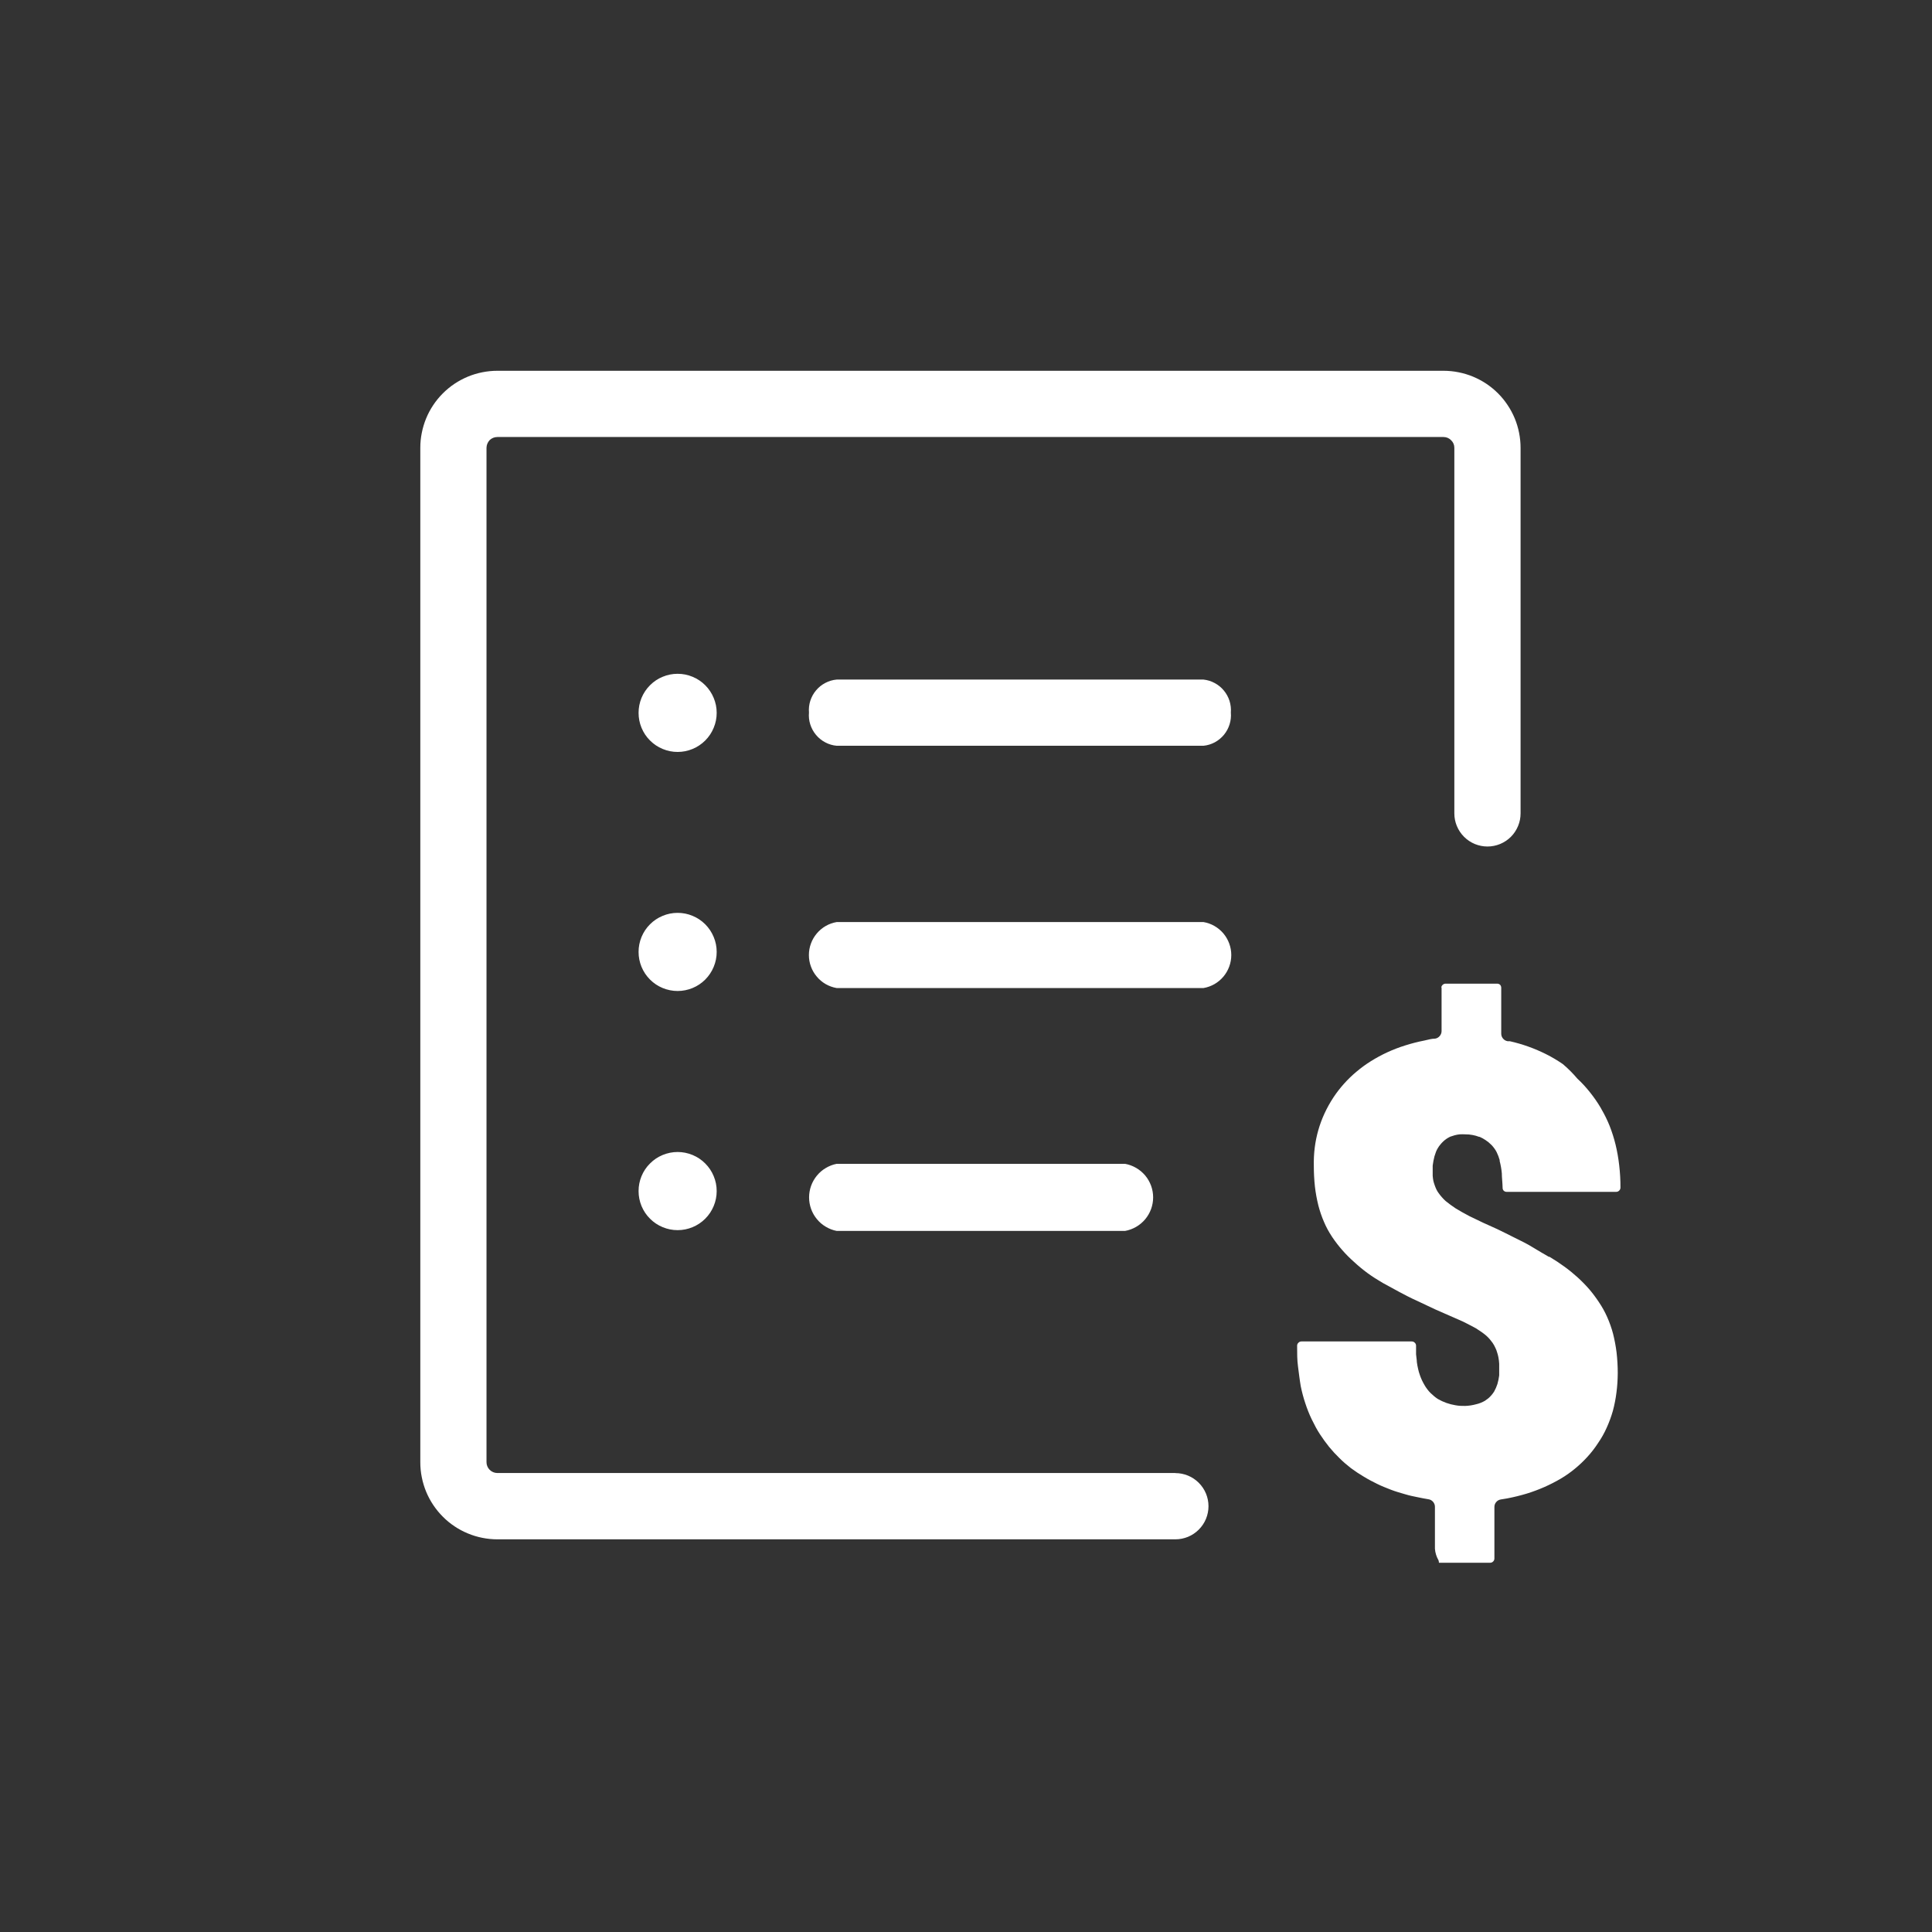 <svg xmlns="http://www.w3.org/2000/svg" xmlns:xlink="http://www.w3.org/1999/xlink" width="256"
    zoomAndPan="magnify" viewBox="0 0 192 192" height="256"
    preserveAspectRatio="xMidYMid meet" version="1.0">
    <rect x="0" y="0" width="192" height="192" fill="#333333" stroke="none"/>
    <defs>
        <clipPath id="ea26cecf26">
            <path
                d="M 41.766 36.848 L 161.016 36.848 L 161.016 155.348 L 41.766 155.348 Z M 41.766 36.848 "
                clip-rule="nonzero" />
        </clipPath>
    </defs>
    <g clip-path="url(#ea26cecf26)">
        <path fill="#ffffff"
            d="M 83.148 98.191 C 82.762 98.125 82.398 97.992 82.059 97.801 C 81.719 97.605 81.422 97.355 81.172 97.055 C 80.918 96.754 80.723 96.422 80.59 96.055 C 80.453 95.684 80.387 95.305 80.387 94.91 C 80.387 94.52 80.453 94.141 80.59 93.77 C 80.723 93.402 80.918 93.066 81.172 92.766 C 81.422 92.469 81.719 92.219 82.059 92.023 C 82.398 91.828 82.762 91.699 83.148 91.633 L 119.602 91.633 C 119.988 91.699 120.352 91.828 120.691 92.023 C 121.031 92.219 121.328 92.469 121.582 92.766 C 121.832 93.066 122.027 93.402 122.16 93.77 C 122.297 94.141 122.363 94.52 122.363 94.91 C 122.363 95.305 122.297 95.684 122.16 96.055 C 122.027 96.422 121.832 96.754 121.582 97.055 C 121.328 97.355 121.031 97.605 120.691 97.801 C 120.352 97.992 119.988 98.125 119.602 98.191 Z M 143.262 98.094 L 143.262 102.461 C 143.262 102.648 143.199 102.816 143.078 102.957 C 142.957 103.102 142.805 103.188 142.621 103.219 C 142.273 103.219 141.922 103.324 141.574 103.402 C 140.914 103.531 140.27 103.695 139.633 103.898 C 138.434 104.273 137.301 104.793 136.234 105.461 C 135.734 105.773 135.258 106.121 134.809 106.5 C 134.367 106.867 133.957 107.266 133.574 107.691 C 133.184 108.125 132.828 108.586 132.508 109.07 C 131.16 111.133 130.512 113.398 130.566 115.863 C 130.566 116.555 130.602 117.242 130.676 117.93 C 130.75 118.559 130.863 119.18 131.016 119.793 C 131.16 120.355 131.348 120.902 131.578 121.434 C 131.789 121.934 132.047 122.41 132.344 122.859 L 132.402 122.949 C 133.016 123.855 133.734 124.676 134.555 125.402 C 134.984 125.801 135.438 126.172 135.906 126.52 C 136.391 126.871 136.891 127.191 137.41 127.492 C 138.469 128.062 139.68 128.762 140.766 129.246 L 142.621 130.121 L 145.379 131.332 C 145.844 131.566 146.23 131.762 146.688 132.012 L 147.258 132.391 C 147.426 132.508 147.57 132.625 147.695 132.73 C 147.828 132.848 147.953 132.973 148.066 133.109 L 148.336 133.457 C 148.445 133.617 148.539 133.785 148.617 133.965 C 148.684 134.094 148.734 134.23 148.773 134.371 C 148.832 134.539 148.875 134.711 148.91 134.887 C 148.949 135.098 148.977 135.312 148.988 135.527 C 148.988 135.758 148.988 135.992 148.988 136.227 L 148.988 136.691 C 148.949 136.98 148.891 137.266 148.812 137.543 C 148.727 137.805 148.617 138.055 148.484 138.293 C 148.324 138.543 148.137 138.766 147.91 138.961 L 147.578 139.203 C 147.301 139.367 147.004 139.484 146.688 139.555 C 146.336 139.652 145.977 139.707 145.609 139.719 C 145.25 139.719 145 139.719 144.641 139.652 C 144.02 139.551 143.438 139.344 142.895 139.031 C 142.77 138.949 142.648 138.863 142.535 138.766 L 142.176 138.445 C 142.059 138.332 141.953 138.211 141.855 138.078 C 141.75 137.945 141.656 137.805 141.574 137.66 C 141.484 137.504 141.387 137.332 141.312 137.168 C 141.234 137 141.164 136.828 141.105 136.652 C 141.035 136.457 140.977 136.262 140.934 136.059 C 140.879 135.828 140.836 135.598 140.805 135.359 C 140.805 135.129 140.746 134.867 140.727 134.594 C 140.727 134.305 140.727 134.023 140.727 133.742 C 140.727 133.621 140.688 133.523 140.602 133.441 C 140.516 133.352 140.414 133.312 140.293 133.312 L 129.336 133.312 C 129.219 133.312 129.117 133.355 129.035 133.441 C 128.949 133.52 128.906 133.621 128.906 133.742 C 128.906 134.488 128.906 135.176 128.996 135.816 C 129.082 136.457 129.152 137.098 129.266 137.758 C 129.383 138.336 129.535 138.906 129.723 139.465 C 129.895 139.992 130.098 140.508 130.336 141.008 L 130.395 141.125 C 130.625 141.602 130.887 142.098 131.168 142.523 C 131.453 142.961 131.754 143.379 132.082 143.785 C 132.402 144.176 132.746 144.551 133.109 144.902 C 133.457 145.25 133.828 145.57 134.215 145.871 L 134.305 145.938 C 134.699 146.23 135.105 146.496 135.527 146.746 C 135.953 147.008 136.391 147.238 136.848 147.461 C 137.301 147.688 137.75 147.859 138.227 148.047 C 138.699 148.23 139.195 148.367 139.652 148.5 C 140.105 148.637 140.418 148.695 140.797 148.773 C 141.176 148.852 141.594 148.938 141.961 148.996 C 142.145 149.023 142.297 149.109 142.418 149.25 C 142.539 149.395 142.602 149.559 142.602 149.742 L 142.602 153.918 C 142.633 154.316 142.75 154.695 142.949 155.043 C 143.027 155.188 142.949 155.305 143.039 155.305 L 148.074 155.305 C 148.195 155.309 148.301 155.266 148.387 155.18 C 148.473 155.094 148.516 154.988 148.512 154.867 L 148.512 149.762 C 148.512 149.578 148.57 149.414 148.691 149.273 C 148.809 149.133 148.961 149.047 149.141 149.016 L 149.781 148.91 C 150.438 148.785 151.086 148.625 151.723 148.434 C 152.914 148.066 154.047 147.57 155.121 146.938 C 155.605 146.652 156.066 146.328 156.5 145.969 C 156.945 145.605 157.363 145.211 157.75 144.785 C 158.145 144.355 158.5 143.895 158.816 143.406 C 159.148 142.926 159.434 142.418 159.672 141.883 C 159.918 141.34 160.121 140.785 160.285 140.215 C 160.445 139.613 160.566 139.004 160.641 138.391 C 160.727 137.746 160.766 137.098 160.77 136.449 C 160.77 135.762 160.73 135.082 160.652 134.398 C 160.574 133.773 160.457 133.156 160.305 132.547 C 160.152 131.969 159.953 131.41 159.711 130.867 C 159.488 130.367 159.223 129.887 158.914 129.43 C 158.617 128.977 158.293 128.543 157.945 128.133 C 157.574 127.707 157.18 127.305 156.762 126.926 C 156.348 126.551 155.914 126.199 155.461 125.871 C 154.996 125.531 154.488 125.199 153.984 124.898 L 153.918 124.898 C 153.402 124.598 152.859 124.289 152.277 123.93 C 151.695 123.57 151.211 123.348 150.57 123.027 C 149.93 122.707 149.395 122.434 148.805 122.152 C 147.832 121.727 146.941 121.309 146.016 120.852 L 145.27 120.445 L 144.641 120.074 C 144.262 119.812 144.02 119.648 143.668 119.359 C 143.406 119.121 143.176 118.859 142.969 118.57 C 142.879 118.449 142.801 118.32 142.738 118.184 C 142.676 118.051 142.621 117.914 142.574 117.777 C 142.523 117.637 142.48 117.492 142.445 117.348 C 142.414 117.184 142.391 117.016 142.379 116.844 L 142.379 115.836 C 142.418 115.523 142.477 115.215 142.555 114.914 L 142.707 114.465 C 142.758 114.336 142.82 114.207 142.895 114.09 C 142.965 113.969 143.043 113.855 143.137 113.75 C 143.32 113.52 143.531 113.32 143.777 113.156 C 143.887 113.086 144.004 113.02 144.125 112.961 L 144.543 112.828 C 144.711 112.781 144.883 112.746 145.059 112.73 C 145.246 112.719 145.434 112.719 145.621 112.73 C 145.867 112.727 146.113 112.75 146.355 112.797 C 146.578 112.84 146.789 112.898 146.996 112.98 L 147.047 112.98 C 147.258 113.07 147.457 113.18 147.648 113.312 C 147.844 113.441 148.027 113.59 148.191 113.758 L 148.25 113.816 C 148.441 114.02 148.605 114.246 148.734 114.496 C 148.859 114.75 148.957 115.012 149.035 115.281 L 149.035 115.379 C 149.141 115.781 149.211 116.188 149.25 116.602 C 149.25 117.027 149.316 117.516 149.328 118.039 C 149.324 118.145 149.359 118.238 149.426 118.32 C 149.508 118.402 149.605 118.445 149.727 118.445 L 160.613 118.445 C 160.73 118.445 160.832 118.402 160.914 118.32 C 161 118.234 161.043 118.129 161.039 118.008 C 161.043 117.273 161 116.539 160.914 115.805 C 160.836 115.117 160.719 114.434 160.555 113.758 C 160.402 113.125 160.203 112.504 159.965 111.895 C 159.734 111.32 159.461 110.762 159.148 110.227 L 159.082 110.102 C 158.762 109.559 158.406 109.047 158.012 108.555 C 157.629 108.07 157.215 107.617 156.762 107.199 C 156.32 106.676 155.836 106.191 155.316 105.75 C 154.793 105.391 154.25 105.066 153.684 104.781 C 152.52 104.195 151.305 103.758 150.035 103.473 L 149.82 103.473 C 149.641 103.441 149.488 103.355 149.371 103.215 C 149.25 103.07 149.191 102.91 149.191 102.723 L 149.191 98.164 C 149.191 98.059 149.156 97.965 149.094 97.883 C 149.008 97.797 148.906 97.754 148.785 97.754 L 143.668 97.754 C 143.547 97.754 143.445 97.797 143.359 97.883 C 143.273 97.965 143.234 98.066 143.23 98.184 Z M 116.805 146.395 C 117.242 146.395 117.664 146.48 118.066 146.645 C 118.469 146.812 118.824 147.051 119.133 147.359 C 119.441 147.668 119.68 148.023 119.848 148.426 C 120.012 148.828 120.098 149.25 120.098 149.684 C 120.098 150.121 120.012 150.543 119.848 150.945 C 119.68 151.348 119.441 151.703 119.133 152.012 C 118.824 152.32 118.469 152.559 118.066 152.727 C 117.664 152.891 117.242 152.977 116.805 152.977 L 49.426 152.977 C 48.922 152.977 48.426 152.926 47.934 152.828 C 47.438 152.73 46.961 152.586 46.496 152.391 C 46.031 152.199 45.59 151.965 45.172 151.684 C 44.754 151.406 44.367 151.09 44.012 150.73 C 43.656 150.375 43.34 149.988 43.059 149.57 C 42.781 149.152 42.543 148.711 42.352 148.25 C 42.16 147.785 42.016 147.305 41.918 146.812 C 41.816 146.32 41.77 145.82 41.77 145.316 L 41.77 44.504 C 41.77 44.004 41.816 43.504 41.918 43.012 C 42.016 42.52 42.16 42.039 42.352 41.574 C 42.543 41.109 42.781 40.668 43.059 40.25 C 43.34 39.832 43.656 39.445 44.012 39.09 C 44.367 38.734 44.754 38.418 45.172 38.137 C 45.59 37.859 46.031 37.625 46.496 37.43 C 46.961 37.238 47.438 37.094 47.934 36.996 C 48.426 36.898 48.922 36.848 49.426 36.848 L 143.457 36.848 C 143.957 36.848 144.457 36.898 144.949 36.996 C 145.441 37.094 145.922 37.238 146.387 37.43 C 146.852 37.625 147.293 37.859 147.711 38.137 C 148.129 38.418 148.516 38.734 148.871 39.09 C 149.227 39.445 149.543 39.832 149.82 40.25 C 150.102 40.668 150.336 41.109 150.531 41.574 C 150.723 42.039 150.867 42.52 150.965 43.012 C 151.062 43.504 151.113 44.004 151.113 44.504 L 151.113 80.832 C 151.113 81.266 151.031 81.688 150.863 82.09 C 150.695 82.492 150.461 82.852 150.152 83.16 C 149.844 83.469 149.484 83.707 149.082 83.875 C 148.68 84.039 148.258 84.125 147.824 84.125 C 147.387 84.125 146.965 84.039 146.562 83.875 C 146.16 83.707 145.805 83.469 145.496 83.16 C 145.188 82.852 144.949 82.492 144.781 82.09 C 144.613 81.688 144.531 81.266 144.531 80.832 L 144.531 44.504 C 144.531 44.207 144.422 43.957 144.211 43.75 C 144.004 43.539 143.75 43.434 143.457 43.43 L 49.426 43.43 C 49.133 43.434 48.875 43.535 48.66 43.738 C 48.461 43.957 48.355 44.211 48.348 44.504 L 48.348 145.309 C 48.348 145.453 48.375 145.59 48.43 145.719 C 48.484 145.852 48.562 145.969 48.664 146.07 C 48.766 146.172 48.883 146.25 49.016 146.305 C 49.145 146.359 49.285 146.387 49.426 146.387 L 116.805 146.387 Z M 83.148 122.328 C 82.762 122.254 82.402 122.113 82.062 121.91 C 81.723 121.711 81.43 121.457 81.18 121.152 C 80.93 120.848 80.738 120.512 80.605 120.141 C 80.473 119.77 80.406 119.387 80.406 118.992 C 80.406 118.602 80.473 118.219 80.605 117.848 C 80.738 117.477 80.93 117.141 81.18 116.836 C 81.43 116.531 81.723 116.277 82.062 116.078 C 82.402 115.875 82.762 115.734 83.148 115.66 L 111.809 115.66 C 112.199 115.73 112.566 115.867 112.91 116.066 C 113.254 116.266 113.551 116.516 113.809 116.82 C 114.062 117.125 114.258 117.465 114.395 117.84 C 114.527 118.211 114.598 118.598 114.598 118.992 C 114.598 119.391 114.527 119.777 114.395 120.148 C 114.258 120.523 114.062 120.863 113.809 121.168 C 113.551 121.473 113.254 121.723 112.91 121.922 C 112.566 122.121 112.199 122.258 111.809 122.328 Z M 83.148 74.113 C 82.75 74.078 82.371 73.965 82.016 73.777 C 81.66 73.59 81.352 73.34 81.094 73.031 C 80.836 72.723 80.648 72.375 80.523 71.992 C 80.402 71.609 80.359 71.215 80.395 70.816 C 80.363 70.414 80.406 70.023 80.527 69.641 C 80.652 69.262 80.84 68.914 81.098 68.609 C 81.355 68.301 81.664 68.055 82.02 67.867 C 82.375 67.684 82.75 67.57 83.148 67.535 L 119.602 67.535 C 119.996 67.578 120.371 67.691 120.719 67.883 C 121.07 68.07 121.371 68.316 121.625 68.625 C 121.879 68.93 122.066 69.273 122.188 69.652 C 122.305 70.031 122.352 70.418 122.32 70.816 C 122.355 71.215 122.312 71.602 122.195 71.984 C 122.074 72.367 121.891 72.711 121.637 73.02 C 121.383 73.328 121.078 73.578 120.727 73.77 C 120.375 73.957 120 74.074 119.602 74.113 Z M 67.34 114.484 C 67.855 114.484 68.352 114.586 68.828 114.781 C 69.301 114.98 69.723 115.258 70.086 115.625 C 70.449 115.988 70.73 116.406 70.926 116.883 C 71.125 117.359 71.223 117.852 71.223 118.367 C 71.223 118.883 71.125 119.379 70.926 119.855 C 70.73 120.328 70.449 120.75 70.086 121.113 C 69.723 121.477 69.301 121.758 68.828 121.953 C 68.352 122.152 67.855 122.25 67.34 122.25 C 66.828 122.25 66.332 122.152 65.855 121.953 C 65.379 121.758 64.961 121.477 64.598 121.113 C 64.23 120.75 63.953 120.328 63.754 119.855 C 63.559 119.379 63.461 118.883 63.461 118.367 C 63.461 117.852 63.559 117.359 63.754 116.883 C 63.953 116.406 64.23 115.988 64.598 115.625 C 64.961 115.258 65.379 114.98 65.855 114.781 C 66.332 114.586 66.828 114.484 67.34 114.484 Z M 67.34 90.719 C 67.855 90.719 68.352 90.816 68.828 91.016 C 69.301 91.211 69.723 91.492 70.086 91.855 C 70.449 92.219 70.73 92.641 70.926 93.117 C 71.125 93.59 71.223 94.086 71.223 94.602 C 71.223 95.117 71.125 95.609 70.926 96.086 C 70.73 96.562 70.449 96.98 70.086 97.348 C 69.723 97.711 69.301 97.992 68.828 98.188 C 68.352 98.383 67.855 98.484 67.34 98.484 C 66.828 98.484 66.332 98.383 65.855 98.188 C 65.379 97.992 64.961 97.711 64.598 97.348 C 64.23 96.98 63.953 96.562 63.754 96.086 C 63.559 95.609 63.461 95.117 63.461 94.602 C 63.461 94.086 63.559 93.59 63.754 93.117 C 63.953 92.641 64.23 92.219 64.598 91.855 C 64.961 91.492 65.379 91.211 65.855 91.016 C 66.332 90.816 66.828 90.719 67.34 90.719 Z M 67.34 66.961 C 67.855 66.961 68.352 67.059 68.828 67.258 C 69.301 67.453 69.723 67.734 70.086 68.098 C 70.449 68.465 70.73 68.883 70.926 69.359 C 71.125 69.832 71.223 70.328 71.223 70.844 C 71.223 71.359 71.125 71.855 70.926 72.328 C 70.73 72.805 70.449 73.227 70.086 73.59 C 69.723 73.953 69.301 74.234 68.828 74.43 C 68.352 74.629 67.855 74.727 67.34 74.727 C 66.828 74.727 66.332 74.629 65.855 74.43 C 65.379 74.234 64.961 73.953 64.598 73.59 C 64.23 73.227 63.953 72.805 63.754 72.328 C 63.559 71.855 63.461 71.359 63.461 70.844 C 63.461 70.328 63.559 69.832 63.754 69.359 C 63.953 68.883 64.23 68.465 64.598 68.098 C 64.961 67.734 65.379 67.453 65.855 67.258 C 66.332 67.059 66.828 66.961 67.34 66.961 Z M 67.34 66.961 "
            fill-opacity="1" fill-rule="evenodd" />
    </g>
</svg>